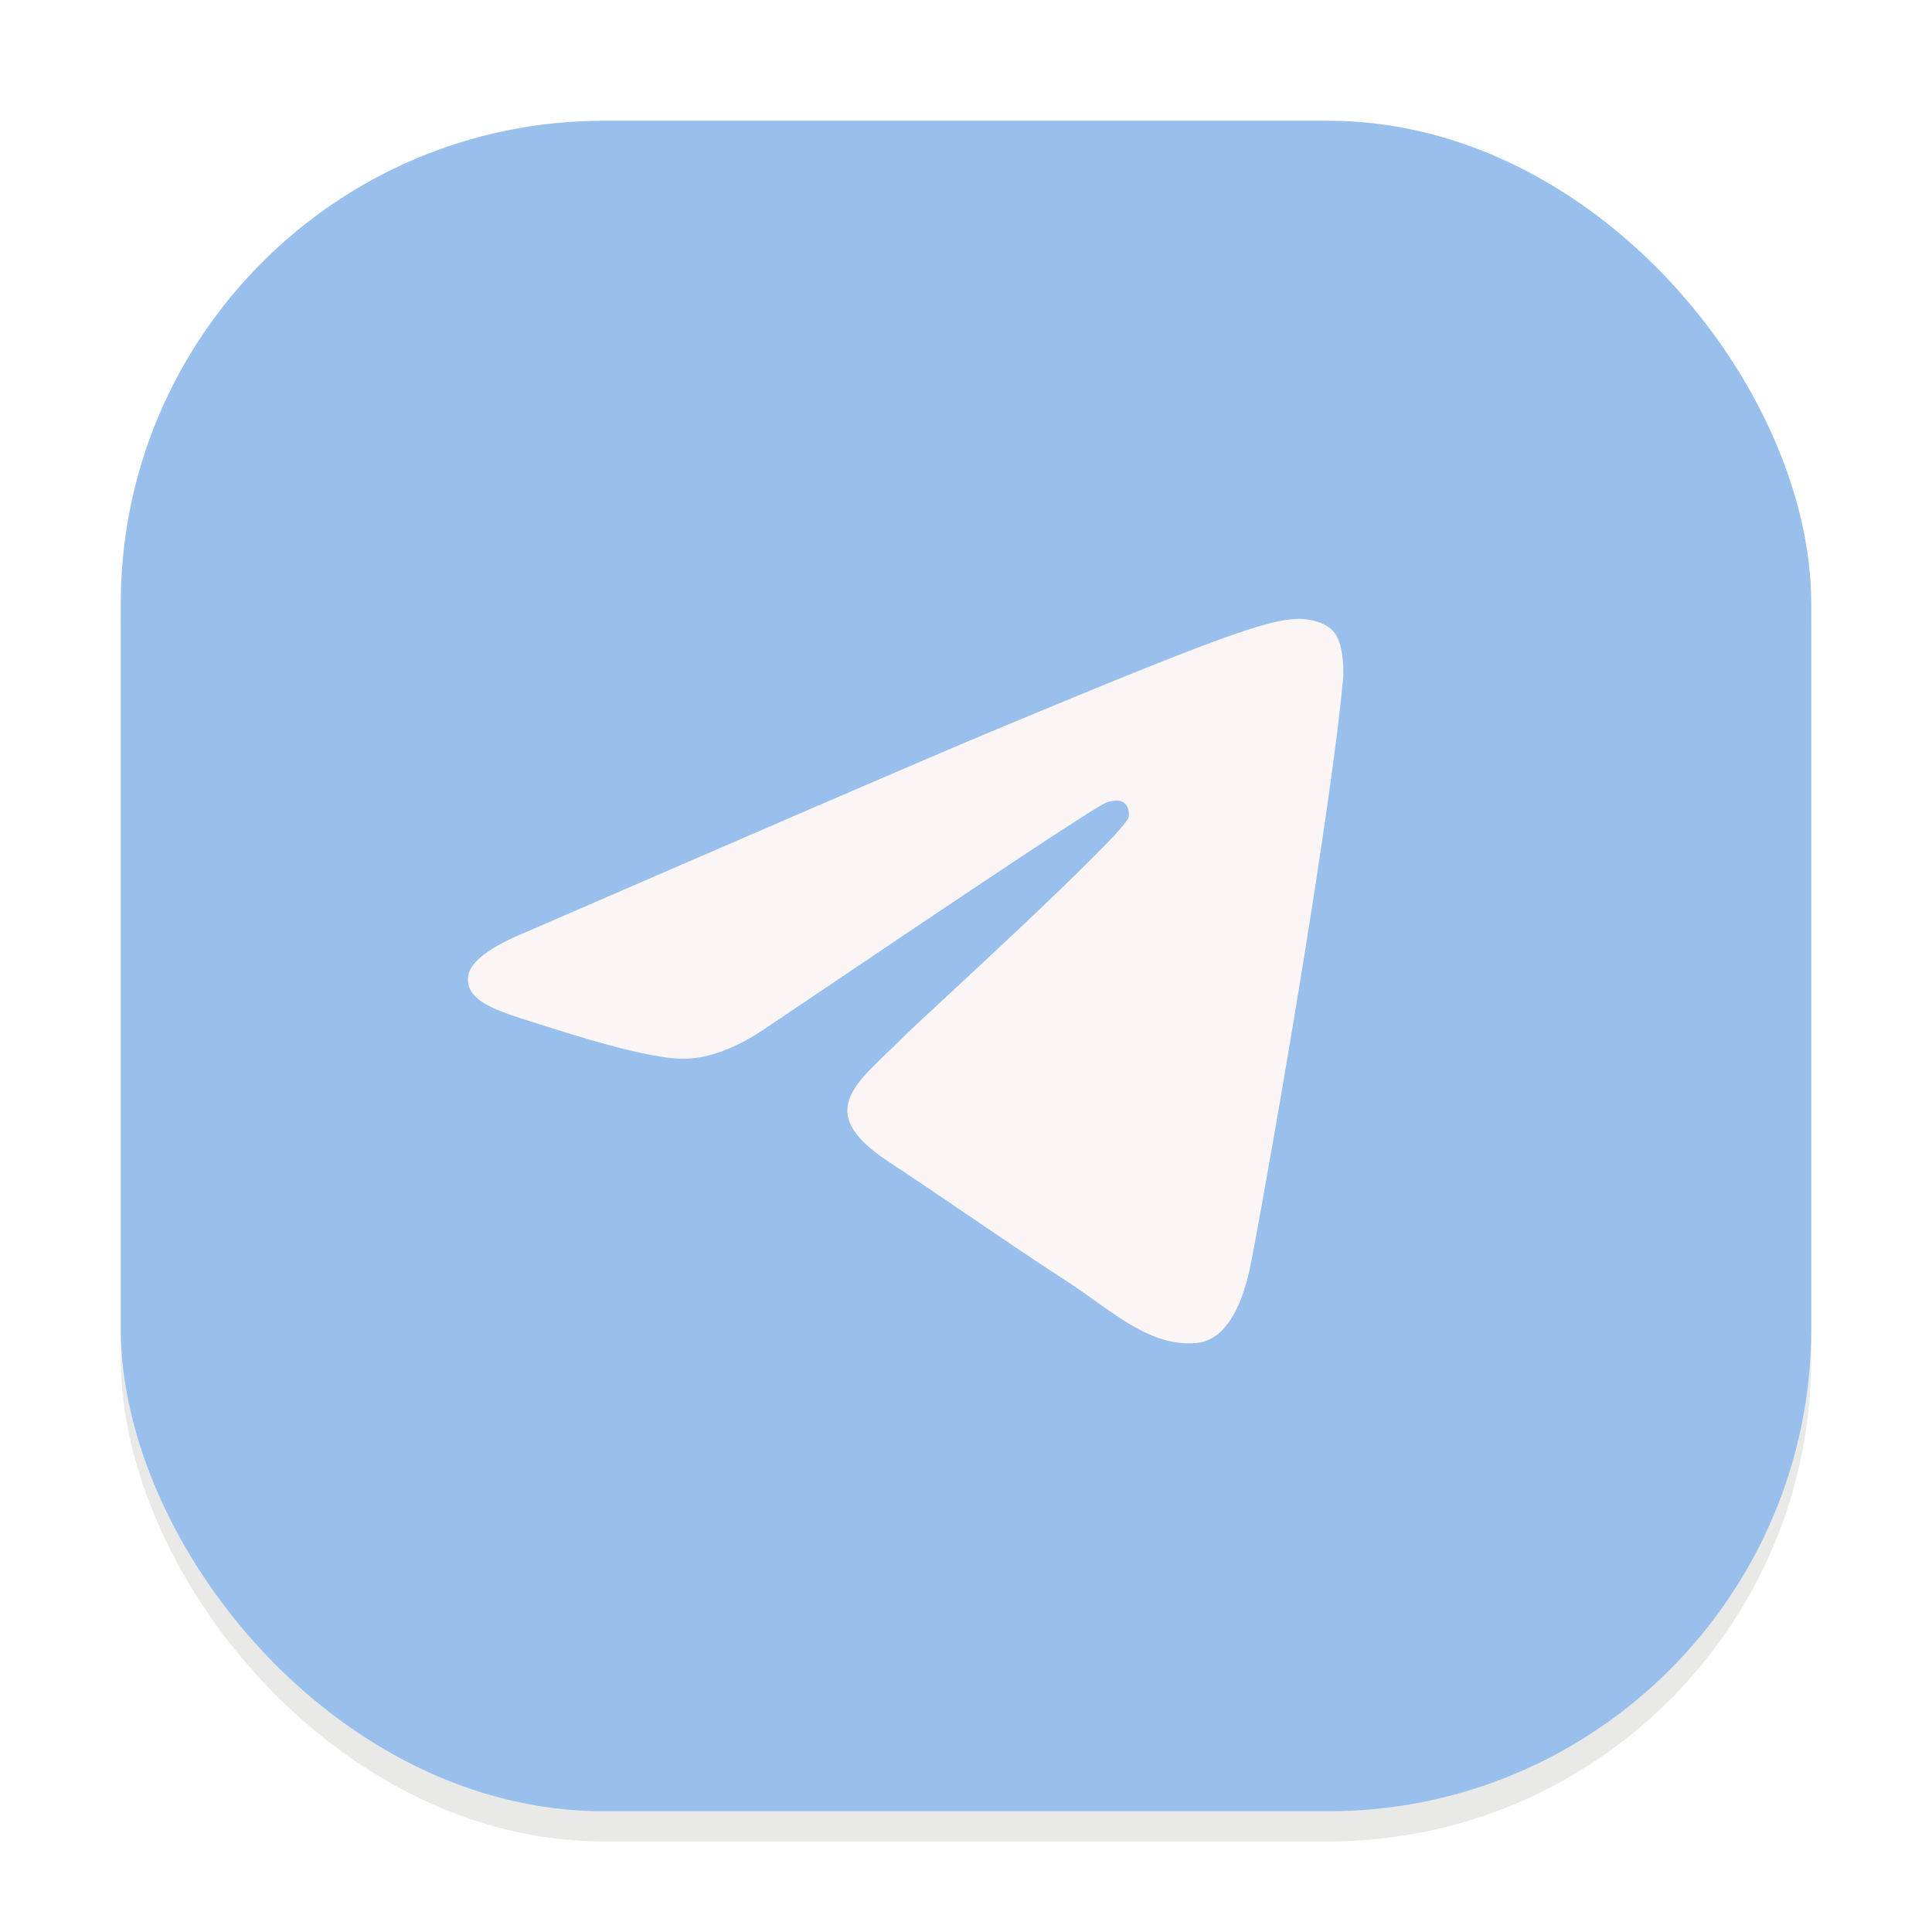 <svg width="64" height="64" viewBox="0 0 64 64" fill="none" xmlns="http://www.w3.org/2000/svg">
<g clip-path="url(#clip0_194_748)">
<g opacity="0.16" filter="url(#filter0_f_194_748)">
<rect x="4" y="5" width="56" height="56" rx="16" fill="#73736E"/>
</g>
<rect x="4" y="4" width="56" height="56" rx="16" fill="#99C0ED"/>
<path fill-rule="evenodd" clip-rule="evenodd" d="M17.486 30.851C25.269 27.475 30.45 25.231 33.052 24.143C40.457 21.055 42.013 20.523 43.014 20.5C43.236 20.5 43.725 20.544 44.059 20.811C44.326 21.033 44.393 21.321 44.437 21.544C44.482 21.766 44.527 22.233 44.482 22.588C44.082 26.808 42.347 37.048 41.457 41.758C41.079 43.756 40.346 44.423 39.634 44.489C38.077 44.623 36.899 43.468 35.409 42.49C33.052 40.958 31.739 40.002 29.449 38.492C26.803 36.76 28.515 35.804 30.027 34.25C30.427 33.85 37.254 27.63 37.387 27.075C37.41 27.008 37.41 26.742 37.254 26.608C37.099 26.475 36.876 26.52 36.699 26.564C36.454 26.608 32.719 29.096 25.447 34.005C24.379 34.738 23.423 35.094 22.556 35.071C21.599 35.049 19.776 34.538 18.397 34.094C16.73 33.561 15.395 33.272 15.507 32.339C15.573 31.851 16.24 31.362 17.486 30.851Z" fill="#FBF5F5"/>
</g>
<defs>
<filter id="filter0_f_194_748" x="0" y="1" width="64" height="64" filterUnits="userSpaceOnUse" color-interpolation-filters="sRGB">
<feFlood flood-opacity="0" result="BackgroundImageFix"/>
<feBlend mode="normal" in="SourceGraphic" in2="BackgroundImageFix" result="shape"/>
<feGaussianBlur stdDeviation="2" result="effect1_foregroundBlur_194_748"/>
</filter>
<clipPath id="clip0_194_748">
<rect width="64" height="64" fill="white"/>
</clipPath>
</defs>
</svg>

